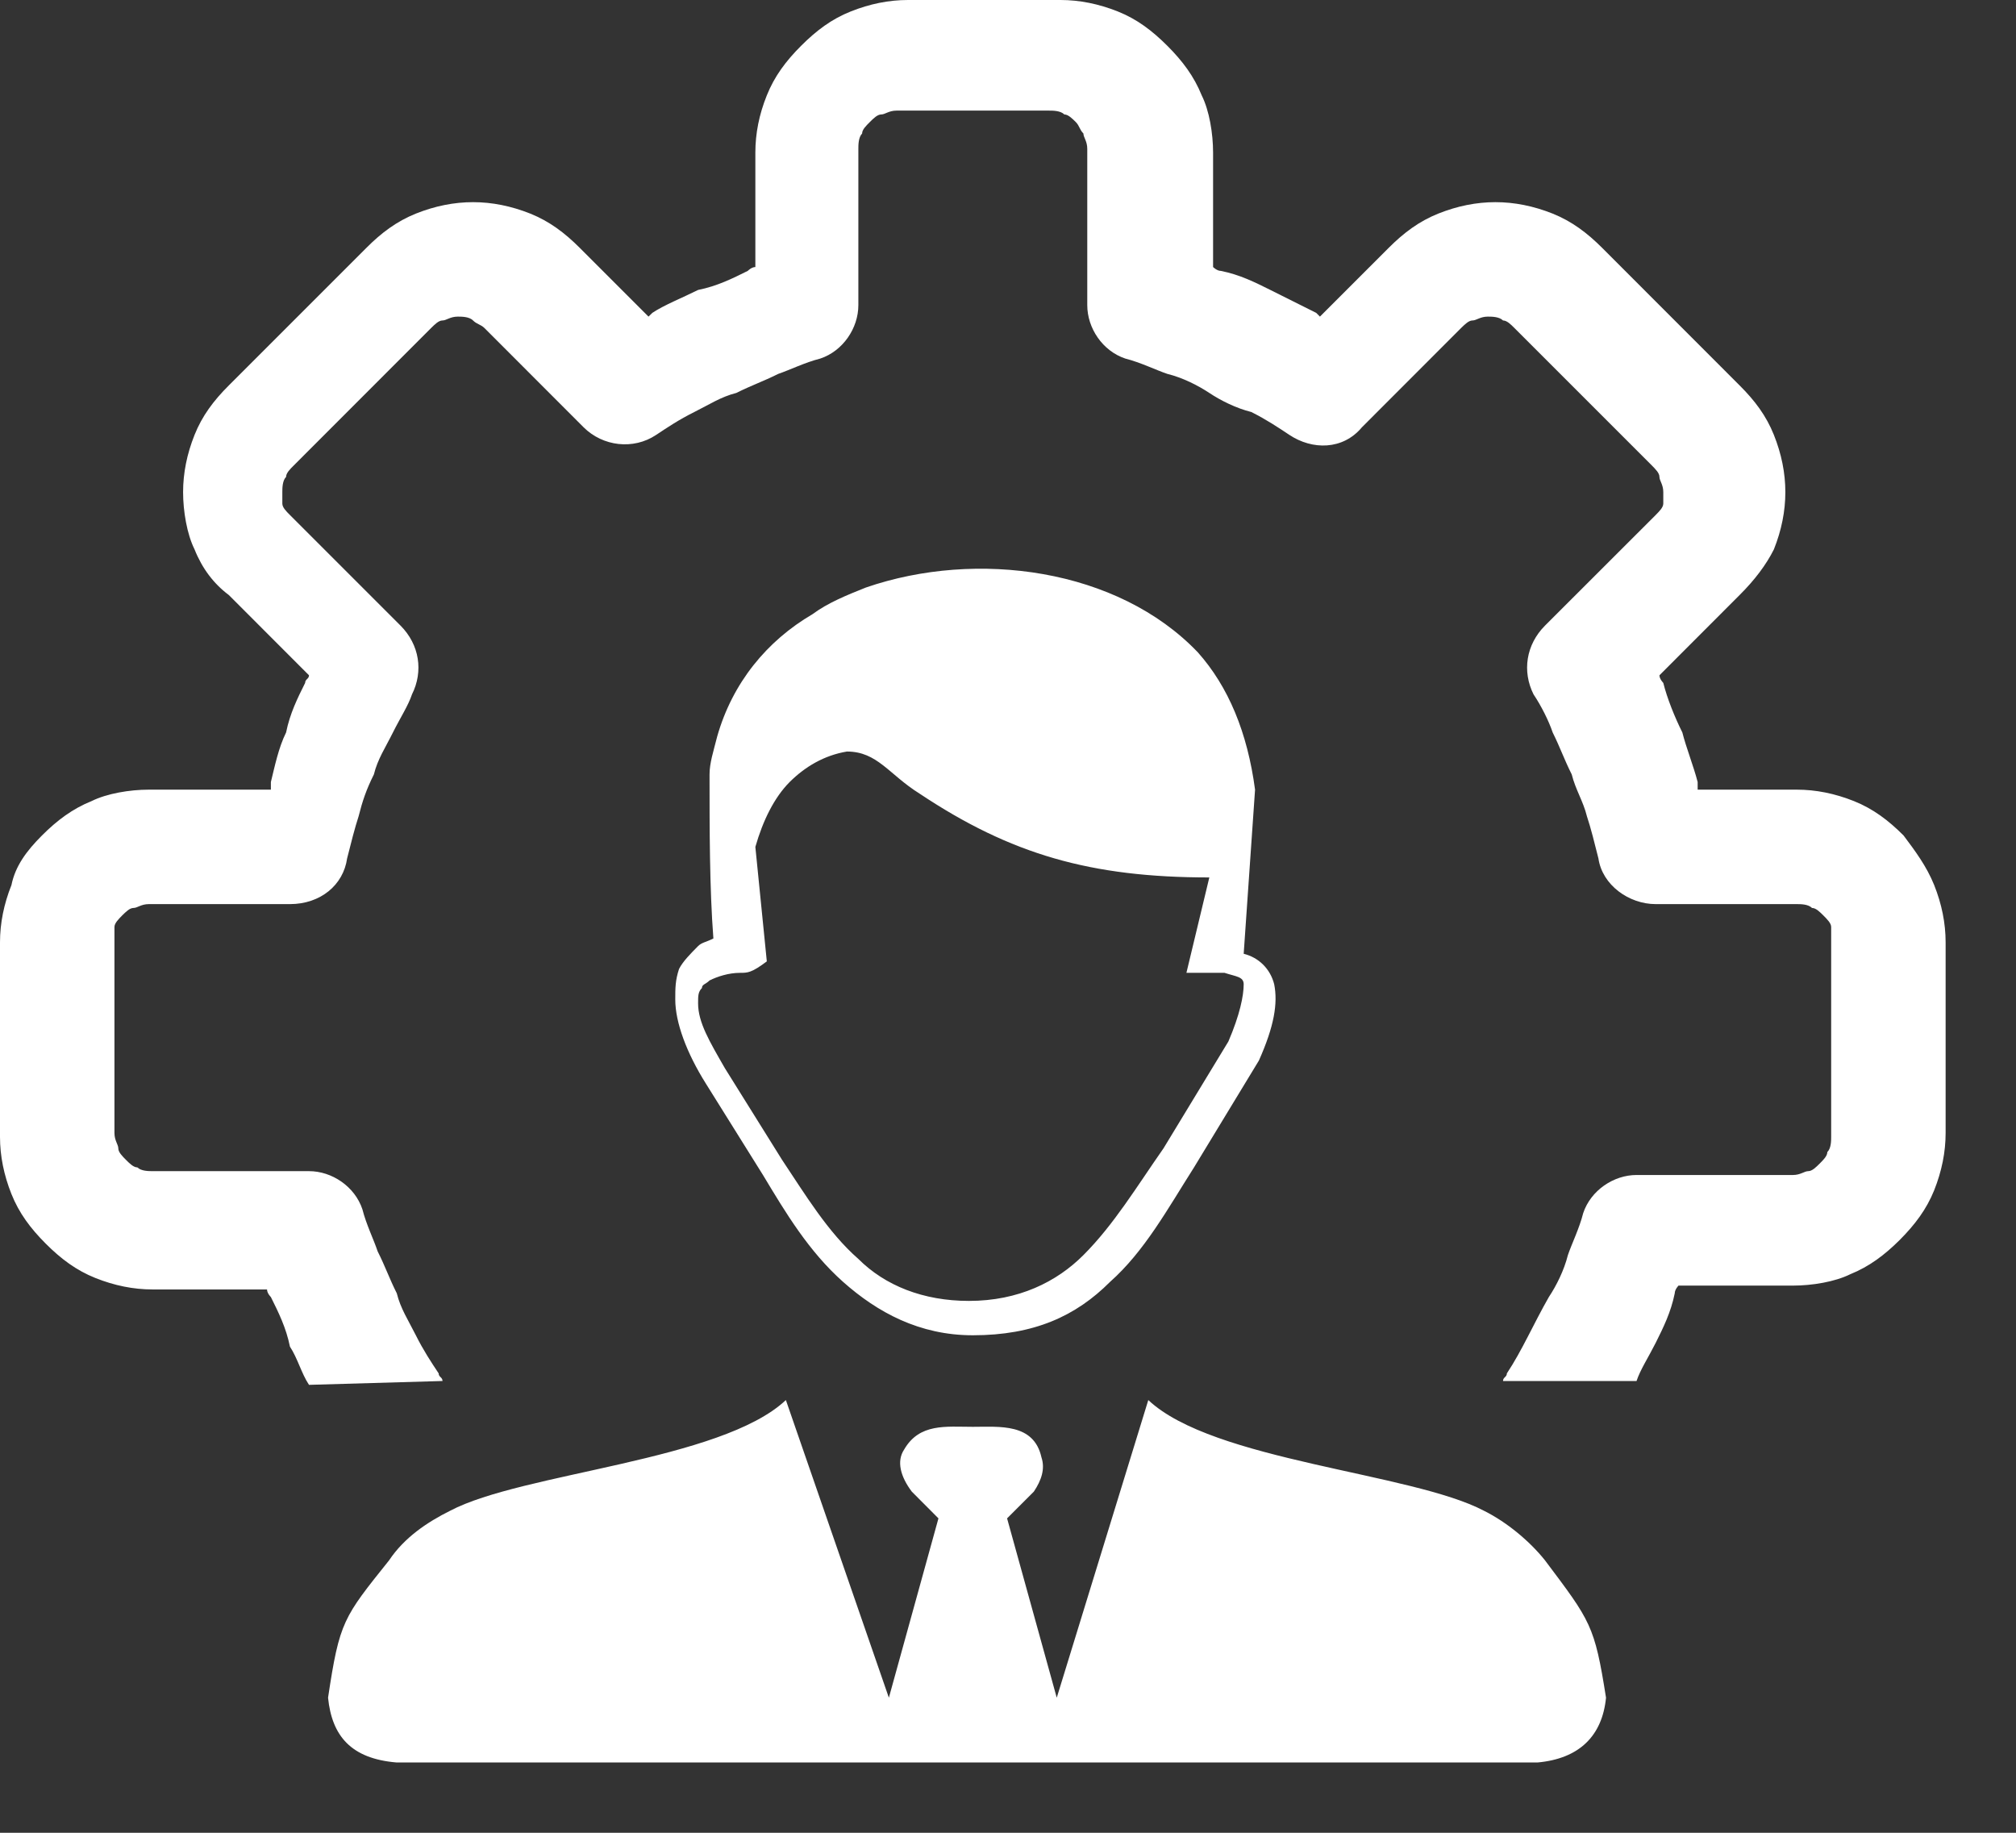 <svg width="22" height="20" viewBox="0 0 22 20" fill="none" xmlns="http://www.w3.org/2000/svg">
<rect x="0" y="0" width="22" height="20" fill="#333333" stroke="none"/>
<path fill-rule="evenodd" clip-rule="evenodd" d="M8.576 15.278L9.7 18.526L10.241 16.569L9.95 16.277C9.825 16.111 9.783 15.944 9.866 15.819C10.033 15.528 10.324 15.57 10.616 15.57C10.907 15.57 11.282 15.528 11.365 15.903C11.407 16.028 11.365 16.153 11.282 16.277L10.99 16.569L11.532 18.526L12.531 15.278C13.238 15.944 15.403 16.069 16.194 16.486C16.444 16.61 16.694 16.819 16.86 17.027C17.36 17.693 17.401 17.735 17.526 18.526C17.485 18.942 17.235 19.192 16.777 19.233H4.33C3.83 19.192 3.622 18.942 3.58 18.526C3.705 17.693 3.747 17.651 4.246 17.027C4.413 16.777 4.663 16.61 4.912 16.486C5.703 16.069 7.868 15.944 8.576 15.278ZM4.829 15.07C4.829 15.028 4.787 15.028 4.787 14.987C4.704 14.862 4.621 14.737 4.538 14.571C4.454 14.404 4.371 14.279 4.33 14.113C4.246 13.946 4.205 13.821 4.121 13.655C4.08 13.53 3.997 13.363 3.955 13.197C3.872 12.947 3.622 12.78 3.372 12.78H1.665C1.624 12.78 1.54 12.78 1.499 12.739C1.457 12.739 1.415 12.697 1.374 12.656C1.332 12.614 1.291 12.572 1.291 12.531C1.291 12.489 1.249 12.447 1.249 12.364V10.283C1.249 10.241 1.249 10.158 1.249 10.116C1.249 10.075 1.291 10.033 1.332 9.991C1.374 9.95 1.415 9.908 1.457 9.908C1.499 9.908 1.54 9.866 1.624 9.866H3.164C3.497 9.866 3.747 9.658 3.788 9.367C3.83 9.2 3.872 9.034 3.913 8.909C3.955 8.742 3.997 8.617 4.08 8.451C4.121 8.284 4.205 8.16 4.288 7.993C4.371 7.827 4.454 7.702 4.496 7.577C4.621 7.327 4.579 7.036 4.371 6.827L3.164 5.62C3.122 5.578 3.081 5.537 3.081 5.495C3.081 5.454 3.081 5.412 3.081 5.37C3.081 5.329 3.081 5.245 3.122 5.204C3.122 5.162 3.164 5.121 3.206 5.079L4.704 3.58C4.746 3.539 4.787 3.497 4.829 3.497C4.871 3.497 4.912 3.455 4.996 3.455C5.037 3.455 5.121 3.455 5.162 3.497C5.204 3.539 5.245 3.539 5.287 3.58L6.369 4.663C6.578 4.871 6.911 4.912 7.16 4.746C7.285 4.663 7.41 4.579 7.577 4.496C7.743 4.413 7.868 4.33 8.035 4.288C8.201 4.205 8.326 4.163 8.493 4.08C8.617 4.038 8.784 3.955 8.951 3.913C9.2 3.83 9.367 3.58 9.367 3.33V1.624C9.367 1.582 9.367 1.499 9.408 1.457C9.408 1.415 9.45 1.374 9.492 1.332C9.533 1.291 9.575 1.249 9.617 1.249C9.658 1.249 9.7 1.207 9.783 1.207H11.282H11.448C11.49 1.207 11.573 1.207 11.615 1.249C11.656 1.249 11.698 1.291 11.74 1.332C11.781 1.374 11.781 1.415 11.823 1.457C11.823 1.499 11.865 1.54 11.865 1.624V3.33C11.865 3.58 12.031 3.83 12.281 3.913C12.447 3.955 12.614 4.038 12.739 4.08C12.905 4.121 13.072 4.205 13.197 4.288C13.322 4.371 13.488 4.454 13.655 4.496C13.821 4.579 13.946 4.663 14.071 4.746C14.321 4.912 14.654 4.912 14.862 4.663L15.944 3.58C15.986 3.539 16.028 3.497 16.069 3.497C16.111 3.497 16.153 3.455 16.236 3.455C16.277 3.455 16.361 3.455 16.402 3.497C16.444 3.497 16.486 3.539 16.527 3.58L18.026 5.079C18.067 5.121 18.109 5.162 18.109 5.204C18.109 5.245 18.151 5.287 18.151 5.37C18.151 5.412 18.151 5.454 18.151 5.495C18.151 5.537 18.109 5.578 18.068 5.62L16.86 6.827C16.652 7.036 16.61 7.327 16.735 7.577C16.819 7.702 16.902 7.868 16.944 7.993C17.027 8.16 17.068 8.284 17.152 8.451C17.193 8.617 17.277 8.742 17.318 8.909C17.36 9.034 17.401 9.2 17.443 9.367C17.485 9.658 17.776 9.866 18.068 9.866H19.608C19.649 9.866 19.733 9.866 19.774 9.908C19.816 9.908 19.858 9.95 19.899 9.991C19.941 10.033 19.983 10.075 19.983 10.116C19.983 10.158 19.983 10.199 19.983 10.283V12.406C19.983 12.447 19.983 12.531 19.941 12.572C19.941 12.614 19.899 12.656 19.858 12.697C19.816 12.739 19.774 12.78 19.733 12.78C19.691 12.78 19.649 12.822 19.566 12.822H17.859C17.61 12.822 17.36 12.989 17.277 13.238C17.235 13.405 17.152 13.572 17.11 13.696C17.068 13.863 16.985 14.029 16.902 14.154C16.735 14.446 16.61 14.737 16.444 14.987C16.444 15.028 16.402 15.028 16.402 15.07H17.859C17.901 14.945 17.984 14.82 18.068 14.654C18.151 14.487 18.234 14.321 18.276 14.113C18.276 14.071 18.317 14.029 18.317 14.029H19.566C19.774 14.029 20.024 13.988 20.191 13.905C20.399 13.821 20.565 13.696 20.732 13.53C20.898 13.363 21.023 13.197 21.107 12.989C21.19 12.78 21.232 12.572 21.232 12.364V10.283C21.232 10.075 21.19 9.866 21.107 9.658C21.023 9.45 20.898 9.284 20.773 9.117C20.607 8.951 20.441 8.826 20.232 8.742C20.024 8.659 19.816 8.617 19.608 8.617H18.526C18.526 8.576 18.526 8.576 18.526 8.534C18.484 8.368 18.401 8.16 18.359 7.993C18.276 7.827 18.192 7.618 18.151 7.452C18.151 7.452 18.109 7.41 18.109 7.369L18.983 6.494C19.15 6.328 19.275 6.161 19.358 5.995C19.441 5.787 19.483 5.578 19.483 5.37C19.483 5.162 19.441 4.954 19.358 4.746C19.275 4.538 19.15 4.371 18.983 4.205L17.485 2.706C17.318 2.539 17.152 2.415 16.944 2.331C16.735 2.248 16.527 2.206 16.319 2.206C16.111 2.206 15.903 2.248 15.695 2.331C15.486 2.415 15.32 2.539 15.153 2.706L14.404 3.455L14.363 3.414C14.196 3.33 14.029 3.247 13.863 3.164C13.696 3.081 13.53 2.997 13.322 2.956C13.28 2.956 13.238 2.914 13.238 2.914V1.665C13.238 1.457 13.197 1.207 13.114 1.041C13.03 0.833 12.905 0.666 12.739 0.5C12.572 0.333 12.406 0.208 12.198 0.125C11.989 0.042 11.781 0 11.573 0H10.824H10.657H9.908C9.7 0 9.492 0.042 9.284 0.125C9.075 0.208 8.909 0.333 8.742 0.5C8.576 0.666 8.451 0.833 8.368 1.041C8.284 1.249 8.243 1.457 8.243 1.665V2.914C8.201 2.914 8.16 2.956 8.16 2.956C7.993 3.039 7.827 3.122 7.618 3.164C7.452 3.247 7.244 3.33 7.119 3.414L7.077 3.455L6.328 2.706C6.161 2.539 5.995 2.415 5.787 2.331C5.578 2.248 5.37 2.206 5.162 2.206C4.954 2.206 4.746 2.248 4.538 2.331C4.33 2.415 4.163 2.539 3.997 2.706L2.498 4.205C2.331 4.371 2.206 4.538 2.123 4.746C2.04 4.954 1.998 5.162 1.998 5.37C1.998 5.578 2.04 5.828 2.123 5.995C2.206 6.203 2.331 6.369 2.498 6.494L3.372 7.369C3.372 7.41 3.33 7.41 3.33 7.452C3.247 7.618 3.164 7.785 3.122 7.993C3.039 8.16 2.997 8.368 2.956 8.534C2.956 8.576 2.956 8.576 2.956 8.617H1.624C1.415 8.617 1.166 8.659 0.999 8.742C0.791 8.826 0.624 8.951 0.458 9.117C0.291 9.284 0.167 9.45 0.125 9.658C0.042 9.866 0 10.075 0 10.283V12.406C0 12.614 0.042 12.822 0.125 13.03C0.208 13.238 0.333 13.405 0.5 13.572C0.666 13.738 0.833 13.863 1.041 13.946C1.249 14.029 1.457 14.071 1.665 14.071H2.914C2.914 14.113 2.956 14.154 2.956 14.154C3.039 14.321 3.122 14.487 3.164 14.695C3.247 14.82 3.289 14.987 3.372 15.112L4.829 15.07ZM8.076 10.616C7.951 10.616 7.827 10.657 7.743 10.699C7.702 10.741 7.66 10.741 7.66 10.782C7.618 10.824 7.618 10.866 7.618 10.949C7.618 11.157 7.743 11.365 7.91 11.656L8.534 12.656C8.784 13.03 9.034 13.447 9.367 13.738C9.658 14.029 10.075 14.196 10.574 14.196C11.115 14.196 11.532 13.988 11.823 13.696C12.156 13.363 12.406 12.947 12.697 12.531L13.405 11.365C13.53 11.074 13.572 10.866 13.572 10.741C13.572 10.657 13.488 10.657 13.363 10.616C13.322 10.616 13.322 10.616 13.28 10.616C13.238 10.616 13.197 10.616 13.197 10.616H13.155C13.114 10.616 13.03 10.616 12.947 10.616L13.197 9.575C11.906 9.575 11.032 9.325 10.033 8.659C9.7 8.451 9.575 8.201 9.242 8.201C8.992 8.243 8.784 8.368 8.617 8.534C8.451 8.701 8.326 8.951 8.243 9.242L8.368 10.491C8.201 10.616 8.16 10.616 8.076 10.616ZM13.572 10.408C13.738 10.449 13.863 10.574 13.905 10.741C13.946 10.949 13.905 11.199 13.738 11.573L13.03 12.739C12.739 13.197 12.489 13.655 12.114 13.988C11.74 14.363 11.282 14.571 10.616 14.571C10.033 14.571 9.575 14.321 9.2 13.988C8.826 13.655 8.576 13.238 8.326 12.822L7.702 11.823C7.493 11.49 7.369 11.157 7.369 10.907C7.369 10.782 7.369 10.699 7.41 10.574C7.452 10.491 7.535 10.408 7.618 10.324C7.66 10.283 7.702 10.283 7.785 10.241C7.743 9.7 7.743 9.034 7.743 8.451C7.743 8.326 7.785 8.201 7.827 8.035C7.993 7.452 8.368 6.994 8.867 6.702C9.034 6.578 9.242 6.494 9.45 6.411C10.657 5.995 12.198 6.203 13.072 7.119C13.405 7.493 13.613 7.993 13.696 8.617L13.572 10.408Z" fill="white"/>
</svg>
